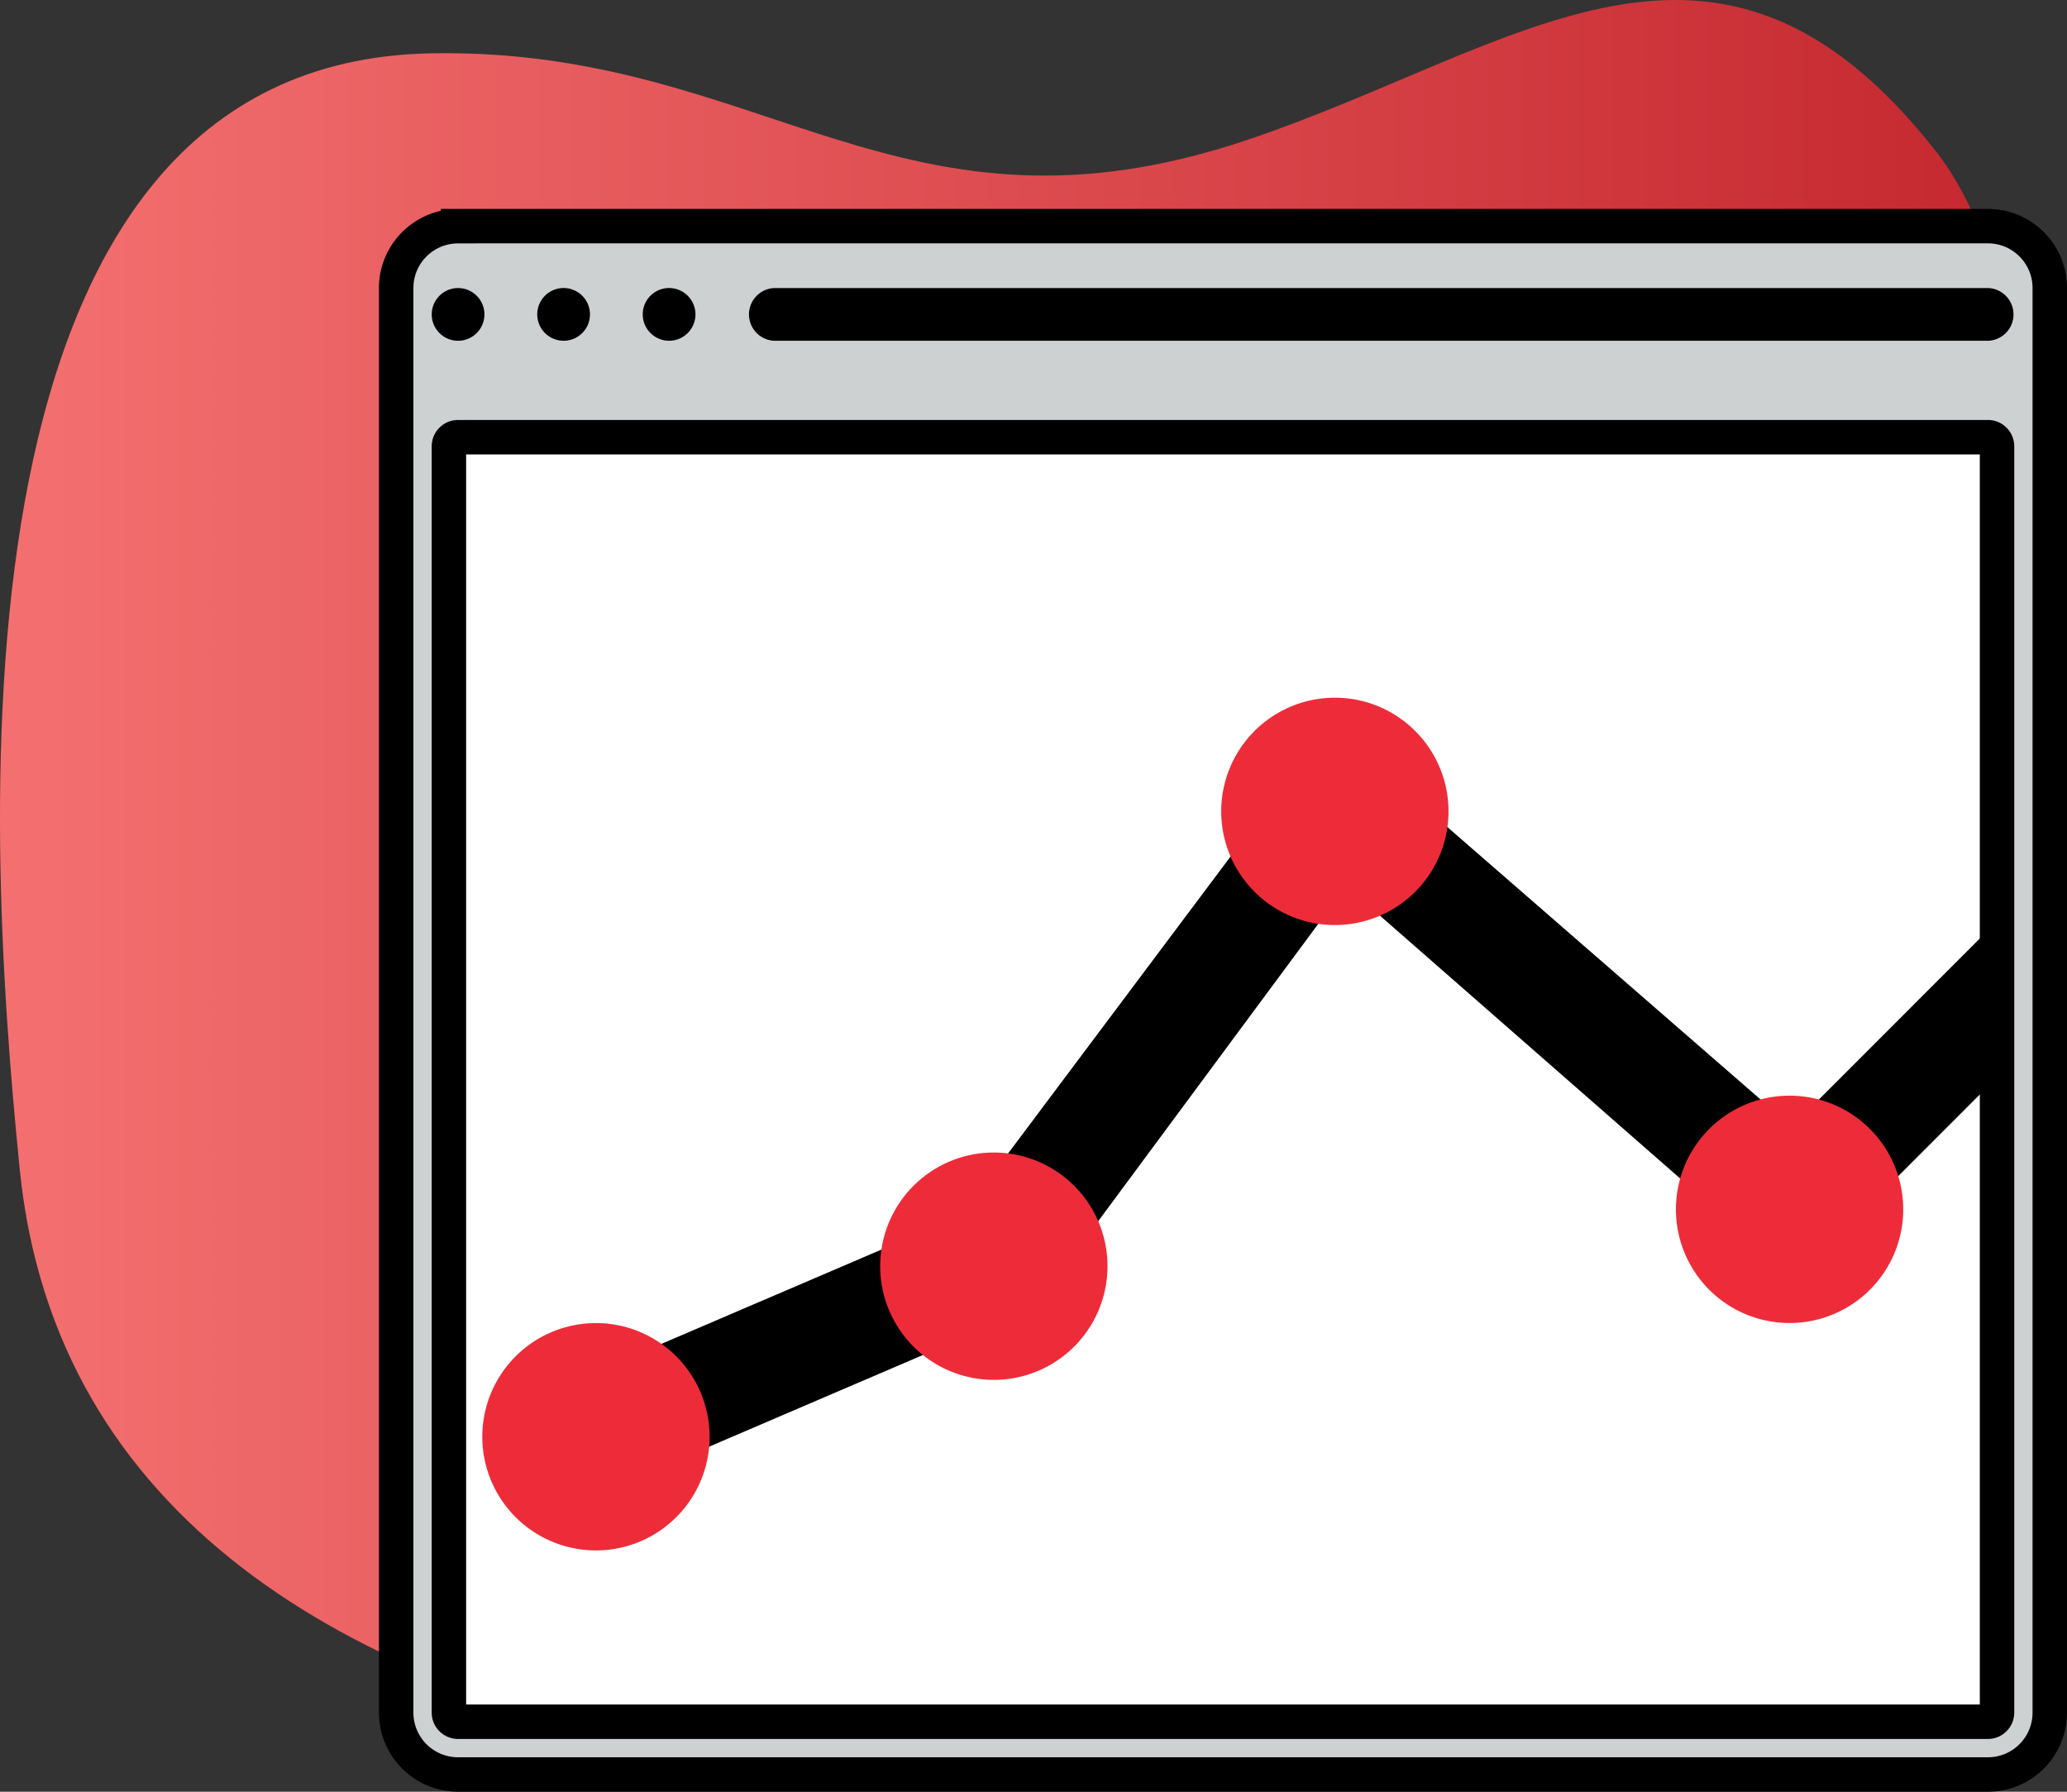 <svg width="60" height="52" fill="none" xmlns="http://www.w3.org/2000/svg"><rect width="100%" height="100%" fill="#333333" stroke="none"/><path d="M.574 33.947C2.618 54.205 34.84 53.534 49.887 49.915c9.664-2.324 10.265-6.969 10.09-16.875-.112-6.385.404-23.288-3.75-28.608-6.38-8.172-12.097-3.046-19.999-.379C26.093 7.475 22.143 1.366 12.5 1.548-1.637 1.815-.482 23.49.574 33.947z" fill="url(#paint0_linear)"/><path fill="#383838" d="M33.107 35.06h.957v.191h-.957z"/><path d="M13.297 6.563h44.406c.992 0 1.797.804 1.797 1.796v41.344c0 .992-.804 1.797-1.797 1.797H13.297a1.797 1.797 0 01-1.797-1.797V8.36c0-.992.805-1.796 1.797-1.796z" fill="#CED1D2" stroke="#000"/><path d="M13.297 9.89a.765.765 0 100-1.53.765.765 0 000 1.53zM16.36 9.89a.765.765 0 100-1.531.765.765 0 000 1.53zM19.422 9.89a.765.765 0 100-1.531.765.765 0 000 1.53z" fill="#000"/><path d="M13.297 12.688h44.406c.147 0 .266.118.266.265v36.75a.266.266 0 01-.266.266H13.297a.266.266 0 01-.266-.266v-36.75c0-.146.12-.265.266-.265zM22.484 8.86h35.22a.266.266 0 010 .53h-35.22a.266.266 0 010-.53z" fill="#fff" stroke="#000"/><path fill-rule="evenodd" clip-rule="evenodd" d="M58 26.706l-5.989 5.992-12.078-10.504a1.645 1.645 0 00-2.402.247l-9.61 12.825-11.108 4.758a1.646 1.646 0 00.642 3.161c.22 0 .439-.045.642-.132l11.518-4.939c.268-.113.5-.295.675-.527l8.787-11.87 11.831 10.356c.634.595 1.621.595 2.255 0L58 31.233v-4.527z" fill="#000"/><path d="M51.947 38.397a3.299 3.299 0 100-6.598 3.299 3.299 0 000 6.598zM38.748 26.847a3.299 3.299 0 100-6.598 3.299 3.299 0 000 6.598zM28.849 40.047a3.299 3.299 0 100-6.598 3.299 3.299 0 000 6.598zM17.299 44.997a3.299 3.299 0 100-6.598 3.299 3.299 0 000 6.598z" fill="#EE2C39"/><defs><linearGradient id="paint0_linear" x1="0" y1="25.948" x2="60" y2="25.948" gradientUnits="userSpaceOnUse"><stop stop-color="#F47070"/><stop offset="1" stop-color="#C4262E"/></linearGradient></defs></svg>